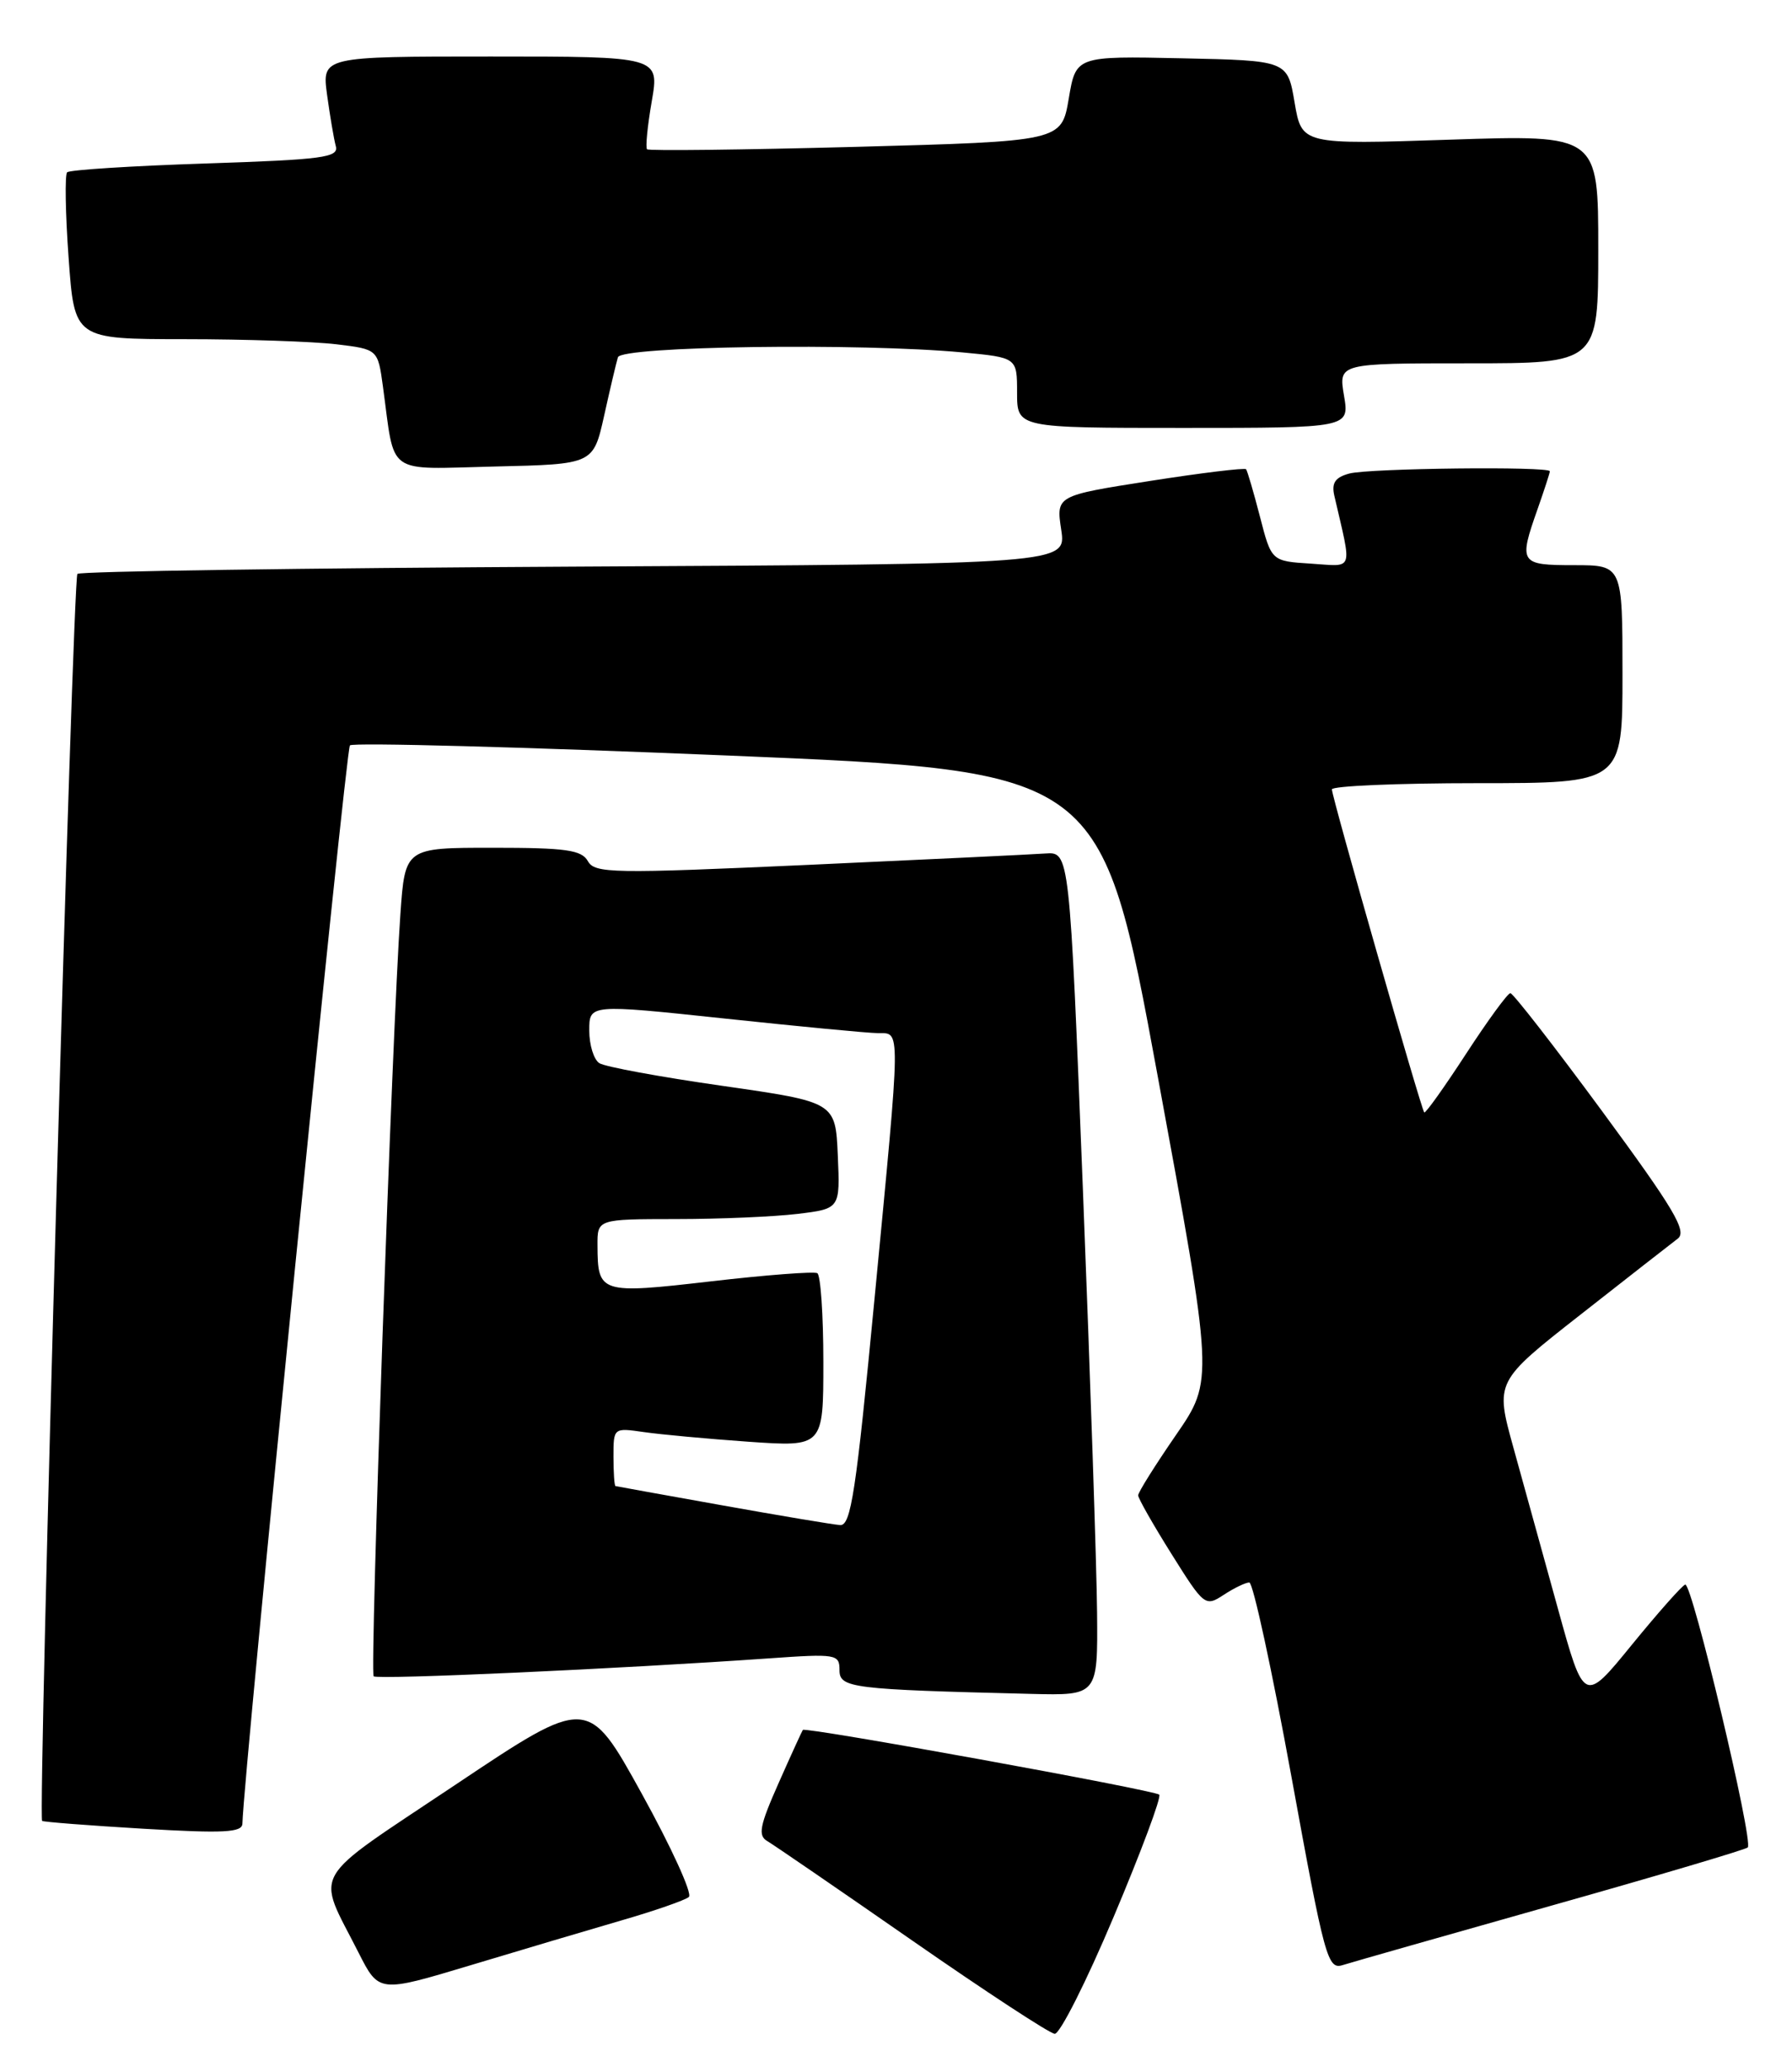 <?xml version="1.0" encoding="UTF-8" standalone="no"?>
<!DOCTYPE svg PUBLIC "-//W3C//DTD SVG 1.1//EN" "http://www.w3.org/Graphics/SVG/1.1/DTD/svg11.dtd" >
<svg xmlns="http://www.w3.org/2000/svg" xmlns:xlink="http://www.w3.org/1999/xlink" version="1.1" viewBox="0 0 222 256">
 <g >
 <path fill="currentColor"
d=" M 137.97 237.40 C 141.36 229.37 143.90 222.57 143.61 222.28 C 143.05 221.72 99.78 213.86 99.46 214.26 C 99.36 214.39 98.00 217.36 96.45 220.86 C 94.10 226.16 93.87 227.35 95.07 228.04 C 95.85 228.50 103.92 234.03 113.00 240.34 C 122.08 246.65 130.02 251.85 130.66 251.90 C 131.29 251.96 134.59 245.43 137.97 237.40 Z  M 77.00 237.85 C 81.12 236.66 84.88 235.35 85.34 234.95 C 85.80 234.55 83.17 228.79 79.50 222.15 C 72.83 210.08 72.83 210.08 56.44 221.04 C 38.02 233.36 39.14 231.42 44.42 241.85 C 46.94 246.82 46.94 246.82 58.22 243.43 C 64.42 241.56 72.88 239.05 77.00 237.85 Z  M 192.21 236.02 C 205.31 232.33 216.25 229.08 216.52 228.82 C 217.25 228.08 209.61 195.97 208.77 196.26 C 208.37 196.39 205.39 199.76 202.14 203.74 C 196.24 210.98 196.24 210.98 193.00 199.24 C 191.22 192.78 188.74 183.81 187.49 179.31 C 185.22 171.12 185.22 171.12 195.82 162.81 C 201.64 158.24 207.06 154.01 207.85 153.41 C 209.03 152.51 207.38 149.73 198.50 137.66 C 192.57 129.60 187.44 123.01 187.11 123.01 C 186.77 123.02 184.30 126.41 181.61 130.54 C 178.92 134.67 176.60 137.93 176.44 137.78 C 176.06 137.39 165.00 98.73 165.00 97.77 C 165.00 97.35 173.10 97.00 183.00 97.00 C 201.00 97.00 201.00 97.00 201.00 83.50 C 201.00 70.00 201.00 70.00 195.00 70.00 C 188.26 70.00 188.11 69.77 190.50 63.00 C 191.32 60.66 192.00 58.58 192.00 58.37 C 192.00 57.74 169.64 57.99 167.16 58.65 C 165.41 59.12 164.94 59.81 165.30 61.39 C 167.51 70.99 167.80 70.15 162.39 69.81 C 157.51 69.50 157.51 69.50 156.09 64.00 C 155.31 60.98 154.53 58.33 154.37 58.12 C 154.21 57.92 148.85 58.57 142.46 59.57 C 130.83 61.39 130.83 61.39 131.47 65.63 C 132.10 69.86 132.10 69.86 71.13 70.18 C 37.60 70.36 9.90 70.76 9.59 71.08 C 9.01 71.65 4.68 225.04 5.22 225.53 C 5.37 225.66 11.01 226.10 17.75 226.50 C 27.76 227.09 30.01 226.97 30.03 225.86 C 30.19 219.67 42.83 92.84 43.35 92.32 C 43.71 91.95 64.82 92.52 90.24 93.58 C 136.46 95.50 136.46 95.50 143.41 133.23 C 150.36 170.95 150.36 170.95 145.68 177.74 C 143.11 181.47 141.00 184.83 141.00 185.21 C 141.00 185.58 142.86 188.85 145.13 192.47 C 149.17 198.92 149.31 199.03 151.60 197.53 C 152.88 196.69 154.31 196.00 154.77 196.00 C 155.23 196.00 157.57 206.80 159.98 220.01 C 164.12 242.71 164.47 243.99 166.37 243.38 C 167.48 243.03 179.11 239.72 192.21 236.02 Z  M 135.91 199.75 C 135.86 194.11 135.07 170.60 134.16 147.50 C 132.50 105.50 132.50 105.50 129.50 105.71 C 127.85 105.83 114.63 106.46 100.13 107.12 C 75.87 108.22 73.68 108.18 72.83 106.66 C 72.05 105.27 70.11 105.00 61.04 105.00 C 50.18 105.00 50.18 105.00 49.60 113.25 C 48.60 127.30 45.80 207.14 46.29 207.62 C 46.73 208.06 76.71 206.70 95.25 205.40 C 103.62 204.81 104.00 204.88 104.00 206.85 C 104.00 209.07 105.45 209.25 127.75 209.80 C 136.00 210.00 136.00 210.00 135.91 199.75 Z  M 74.84 51.50 C 75.57 48.20 76.34 44.94 76.55 44.25 C 76.98 42.87 106.60 42.46 119.25 43.65 C 126.00 44.29 126.00 44.29 126.00 48.64 C 126.00 53.00 126.00 53.00 146.59 53.00 C 167.18 53.00 167.18 53.00 166.50 49.00 C 165.82 45.00 165.82 45.00 181.91 45.00 C 198.00 45.00 198.00 45.00 198.00 30.84 C 198.00 16.69 198.00 16.69 179.63 17.30 C 161.27 17.91 161.27 17.91 160.38 12.70 C 159.50 7.50 159.50 7.50 146.40 7.22 C 133.29 6.94 133.29 6.94 132.40 12.22 C 131.50 17.50 131.50 17.50 106.02 18.19 C 92.00 18.56 80.37 18.70 80.16 18.49 C 79.95 18.28 80.21 15.61 80.74 12.56 C 81.70 7.00 81.70 7.00 60.79 7.00 C 39.88 7.00 39.88 7.00 40.52 11.75 C 40.88 14.36 41.36 17.22 41.60 18.10 C 41.99 19.51 40.02 19.77 25.45 20.25 C 16.33 20.55 8.62 21.04 8.32 21.34 C 8.02 21.64 8.10 26.41 8.50 31.95 C 9.22 42.00 9.22 42.00 22.86 42.01 C 30.36 42.01 38.82 42.30 41.66 42.64 C 46.81 43.26 46.81 43.26 47.44 47.88 C 48.97 59.07 47.61 58.10 61.34 57.78 C 73.50 57.50 73.50 57.50 74.84 51.50 Z  M 89.50 186.45 C 82.35 185.17 76.39 184.10 76.25 184.06 C 76.11 184.03 76.00 182.39 76.00 180.41 C 76.00 176.84 76.01 176.83 79.75 177.37 C 81.81 177.67 87.66 178.21 92.75 178.57 C 102.00 179.21 102.00 179.21 102.00 168.67 C 102.00 162.86 101.66 157.93 101.25 157.69 C 100.84 157.46 94.92 157.91 88.10 158.70 C 74.33 160.29 74.04 160.20 74.02 154.25 C 74.00 151.00 74.00 151.00 83.75 150.99 C 89.11 150.99 95.88 150.70 98.79 150.35 C 104.08 149.71 104.08 149.71 103.79 143.11 C 103.50 136.50 103.50 136.50 89.50 134.49 C 81.80 133.39 74.94 132.13 74.25 131.68 C 73.56 131.24 73.00 129.42 73.00 127.63 C 73.00 124.37 73.00 124.37 89.75 126.15 C 98.96 127.13 107.51 127.95 108.75 127.96 C 111.61 128.01 111.63 126.50 108.35 160.75 C 106.05 184.80 105.42 188.98 104.08 188.89 C 103.21 188.83 96.65 187.73 89.50 186.45 Z "/>
</g>
</svg>